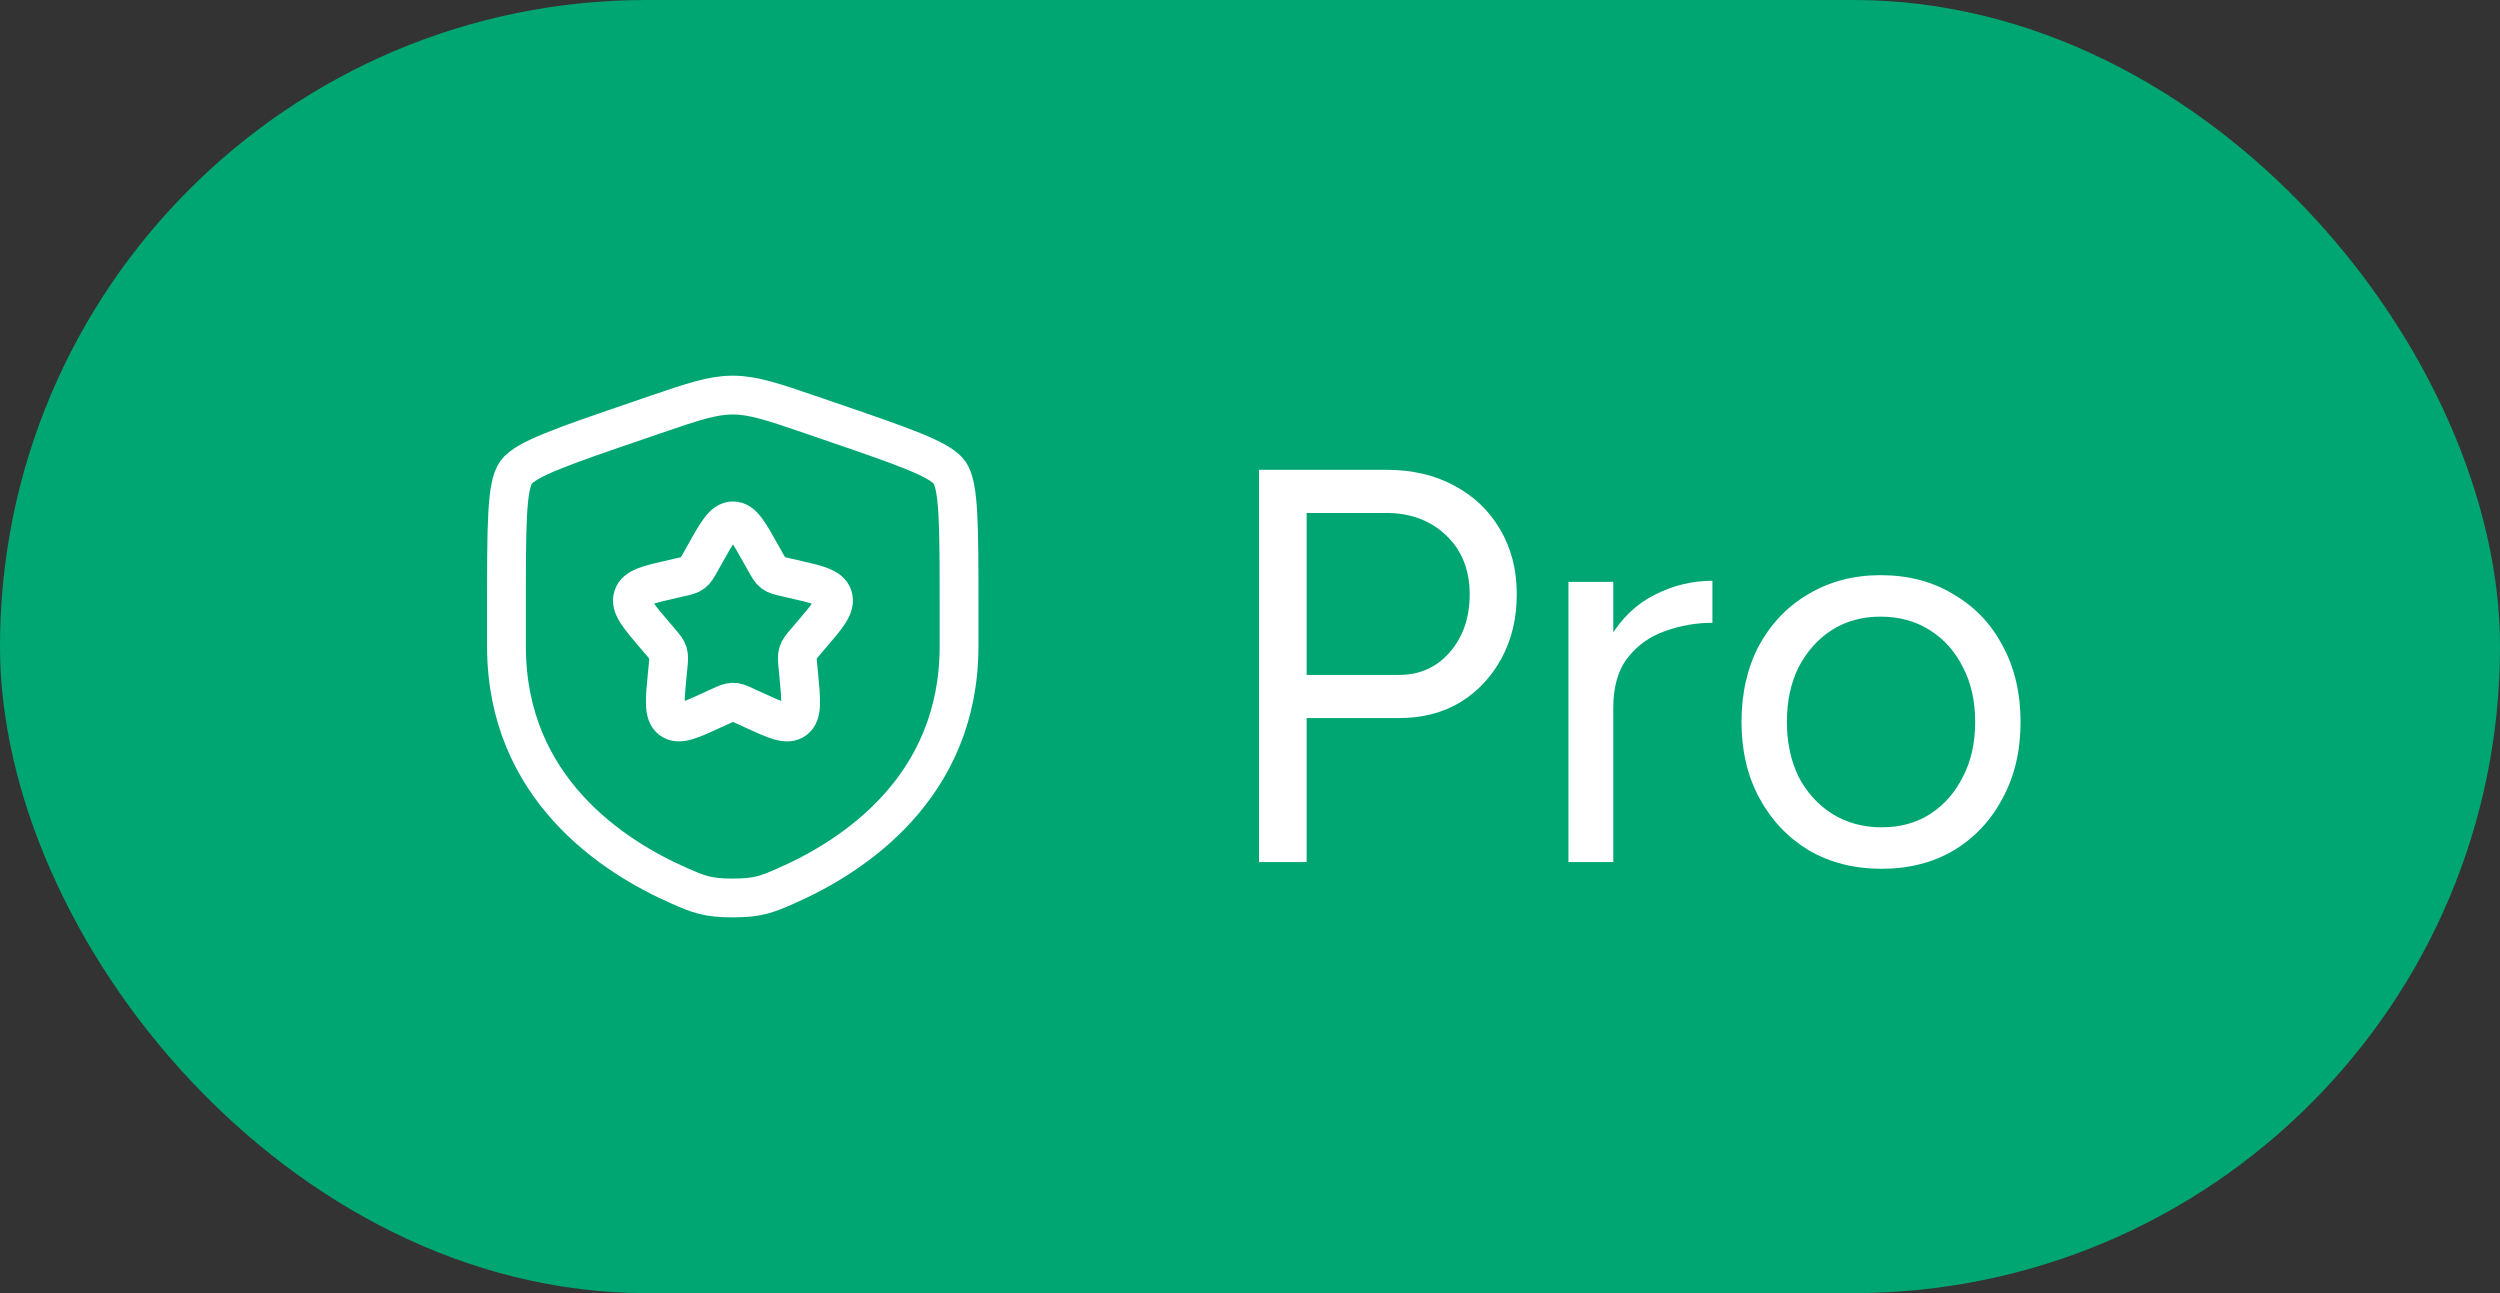 <svg width="58" height="30" viewBox="0 0 58 30" fill="none" xmlns="http://www.w3.org/2000/svg">
<rect x="0" y="0" width="58" height="30" fill="#333333" stroke="none"/>
<rect x="0.5" y="0.5" width="57" height="29" rx="14.5" fill="#00A672"/>
<rect x="0.5" y="0.5" width="57" height="29" rx="14.5" stroke="#00A672"/>
<path d="M11.75 14.076C11.75 12.21 11.75 11.278 11.97 10.964C12.19 10.65 13.067 10.35 14.821 9.75L15.155 9.635C16.07 9.322 16.527 9.166 17 9.166C17.473 9.166 17.93 9.322 18.845 9.635L19.179 9.75C20.933 10.35 21.81 10.65 22.03 10.964C22.25 11.278 22.25 12.21 22.25 14.076C22.25 14.357 22.25 14.663 22.25 14.994C22.25 18.283 19.777 19.879 18.226 20.557C17.805 20.741 17.595 20.833 17 20.833C16.405 20.833 16.195 20.741 15.774 20.557C14.223 19.879 11.75 18.283 11.75 14.994C11.75 14.663 11.75 14.357 11.75 14.076Z" stroke="white" stroke-width="0.9"/>
<path d="M16.341 12.879C16.637 12.349 16.784 12.084 17.005 12.084C17.226 12.084 17.374 12.349 17.669 12.879L17.746 13.016C17.83 13.167 17.872 13.242 17.937 13.292C18.003 13.342 18.084 13.36 18.247 13.397L18.396 13.431C18.97 13.561 19.257 13.626 19.325 13.845C19.393 14.065 19.198 14.293 18.806 14.751L18.705 14.869C18.594 14.999 18.538 15.064 18.514 15.145C18.488 15.225 18.497 15.312 18.514 15.485L18.529 15.643C18.588 16.254 18.618 16.559 18.439 16.695C18.26 16.83 17.992 16.707 17.454 16.459L17.315 16.395C17.163 16.325 17.086 16.29 17.005 16.29C16.924 16.29 16.848 16.325 16.695 16.395L16.556 16.459C16.019 16.707 15.75 16.83 15.571 16.695C15.393 16.559 15.422 16.254 15.481 15.643L15.497 15.485C15.514 15.312 15.522 15.225 15.497 15.145C15.472 15.064 15.416 14.999 15.305 14.869L15.204 14.751C14.813 14.293 14.617 14.065 14.685 13.845C14.754 13.626 15.04 13.561 15.614 13.431L15.763 13.397C15.926 13.36 16.008 13.342 16.073 13.292C16.139 13.242 16.18 13.167 16.265 13.016L16.341 12.879Z" stroke="white" stroke-width="0.9"/>
<path d="M29.209 20V10.9H32.173C32.762 10.9 33.282 11.021 33.733 11.264C34.192 11.507 34.548 11.845 34.799 12.278C35.059 12.711 35.189 13.214 35.189 13.786C35.189 14.341 35.072 14.835 34.838 15.268C34.604 15.701 34.283 16.044 33.876 16.295C33.469 16.538 32.996 16.659 32.459 16.659H30.314V20H29.209ZM30.314 15.658H32.459C32.936 15.658 33.326 15.485 33.629 15.138C33.941 14.783 34.097 14.332 34.097 13.786C34.097 13.223 33.915 12.768 33.551 12.421C33.187 12.074 32.723 11.901 32.16 11.901H30.314V15.658ZM36.959 16.477C36.959 15.775 37.094 15.207 37.362 14.774C37.631 14.332 37.974 14.007 38.389 13.799C38.814 13.582 39.261 13.474 39.728 13.474V14.449C39.347 14.449 38.979 14.514 38.623 14.644C38.277 14.765 37.991 14.969 37.766 15.255C37.54 15.541 37.428 15.931 37.428 16.425L36.959 16.477ZM36.388 20V13.5H37.428V20H36.388ZM43.653 20.156C43.02 20.156 42.457 20.013 41.963 19.727C41.478 19.432 41.096 19.029 40.819 18.518C40.542 18.007 40.403 17.417 40.403 16.75C40.403 16.083 40.538 15.493 40.806 14.982C41.084 14.471 41.465 14.072 41.95 13.786C42.444 13.491 43.003 13.344 43.627 13.344C44.269 13.344 44.832 13.491 45.317 13.786C45.811 14.072 46.193 14.471 46.461 14.982C46.739 15.493 46.877 16.083 46.877 16.75C46.877 17.417 46.739 18.007 46.461 18.518C46.193 19.029 45.816 19.432 45.33 19.727C44.845 20.013 44.286 20.156 43.653 20.156ZM43.653 19.194C44.087 19.194 44.464 19.09 44.784 18.882C45.105 18.674 45.356 18.388 45.538 18.024C45.729 17.66 45.824 17.235 45.824 16.75C45.824 16.265 45.729 15.84 45.538 15.476C45.356 15.112 45.1 14.826 44.771 14.618C44.442 14.41 44.06 14.306 43.627 14.306C43.203 14.306 42.825 14.41 42.496 14.618C42.175 14.826 41.92 15.112 41.729 15.476C41.547 15.84 41.456 16.265 41.456 16.75C41.456 17.227 41.547 17.651 41.729 18.024C41.92 18.388 42.18 18.674 42.509 18.882C42.847 19.09 43.228 19.194 43.653 19.194Z" fill="white"/>
</svg>
